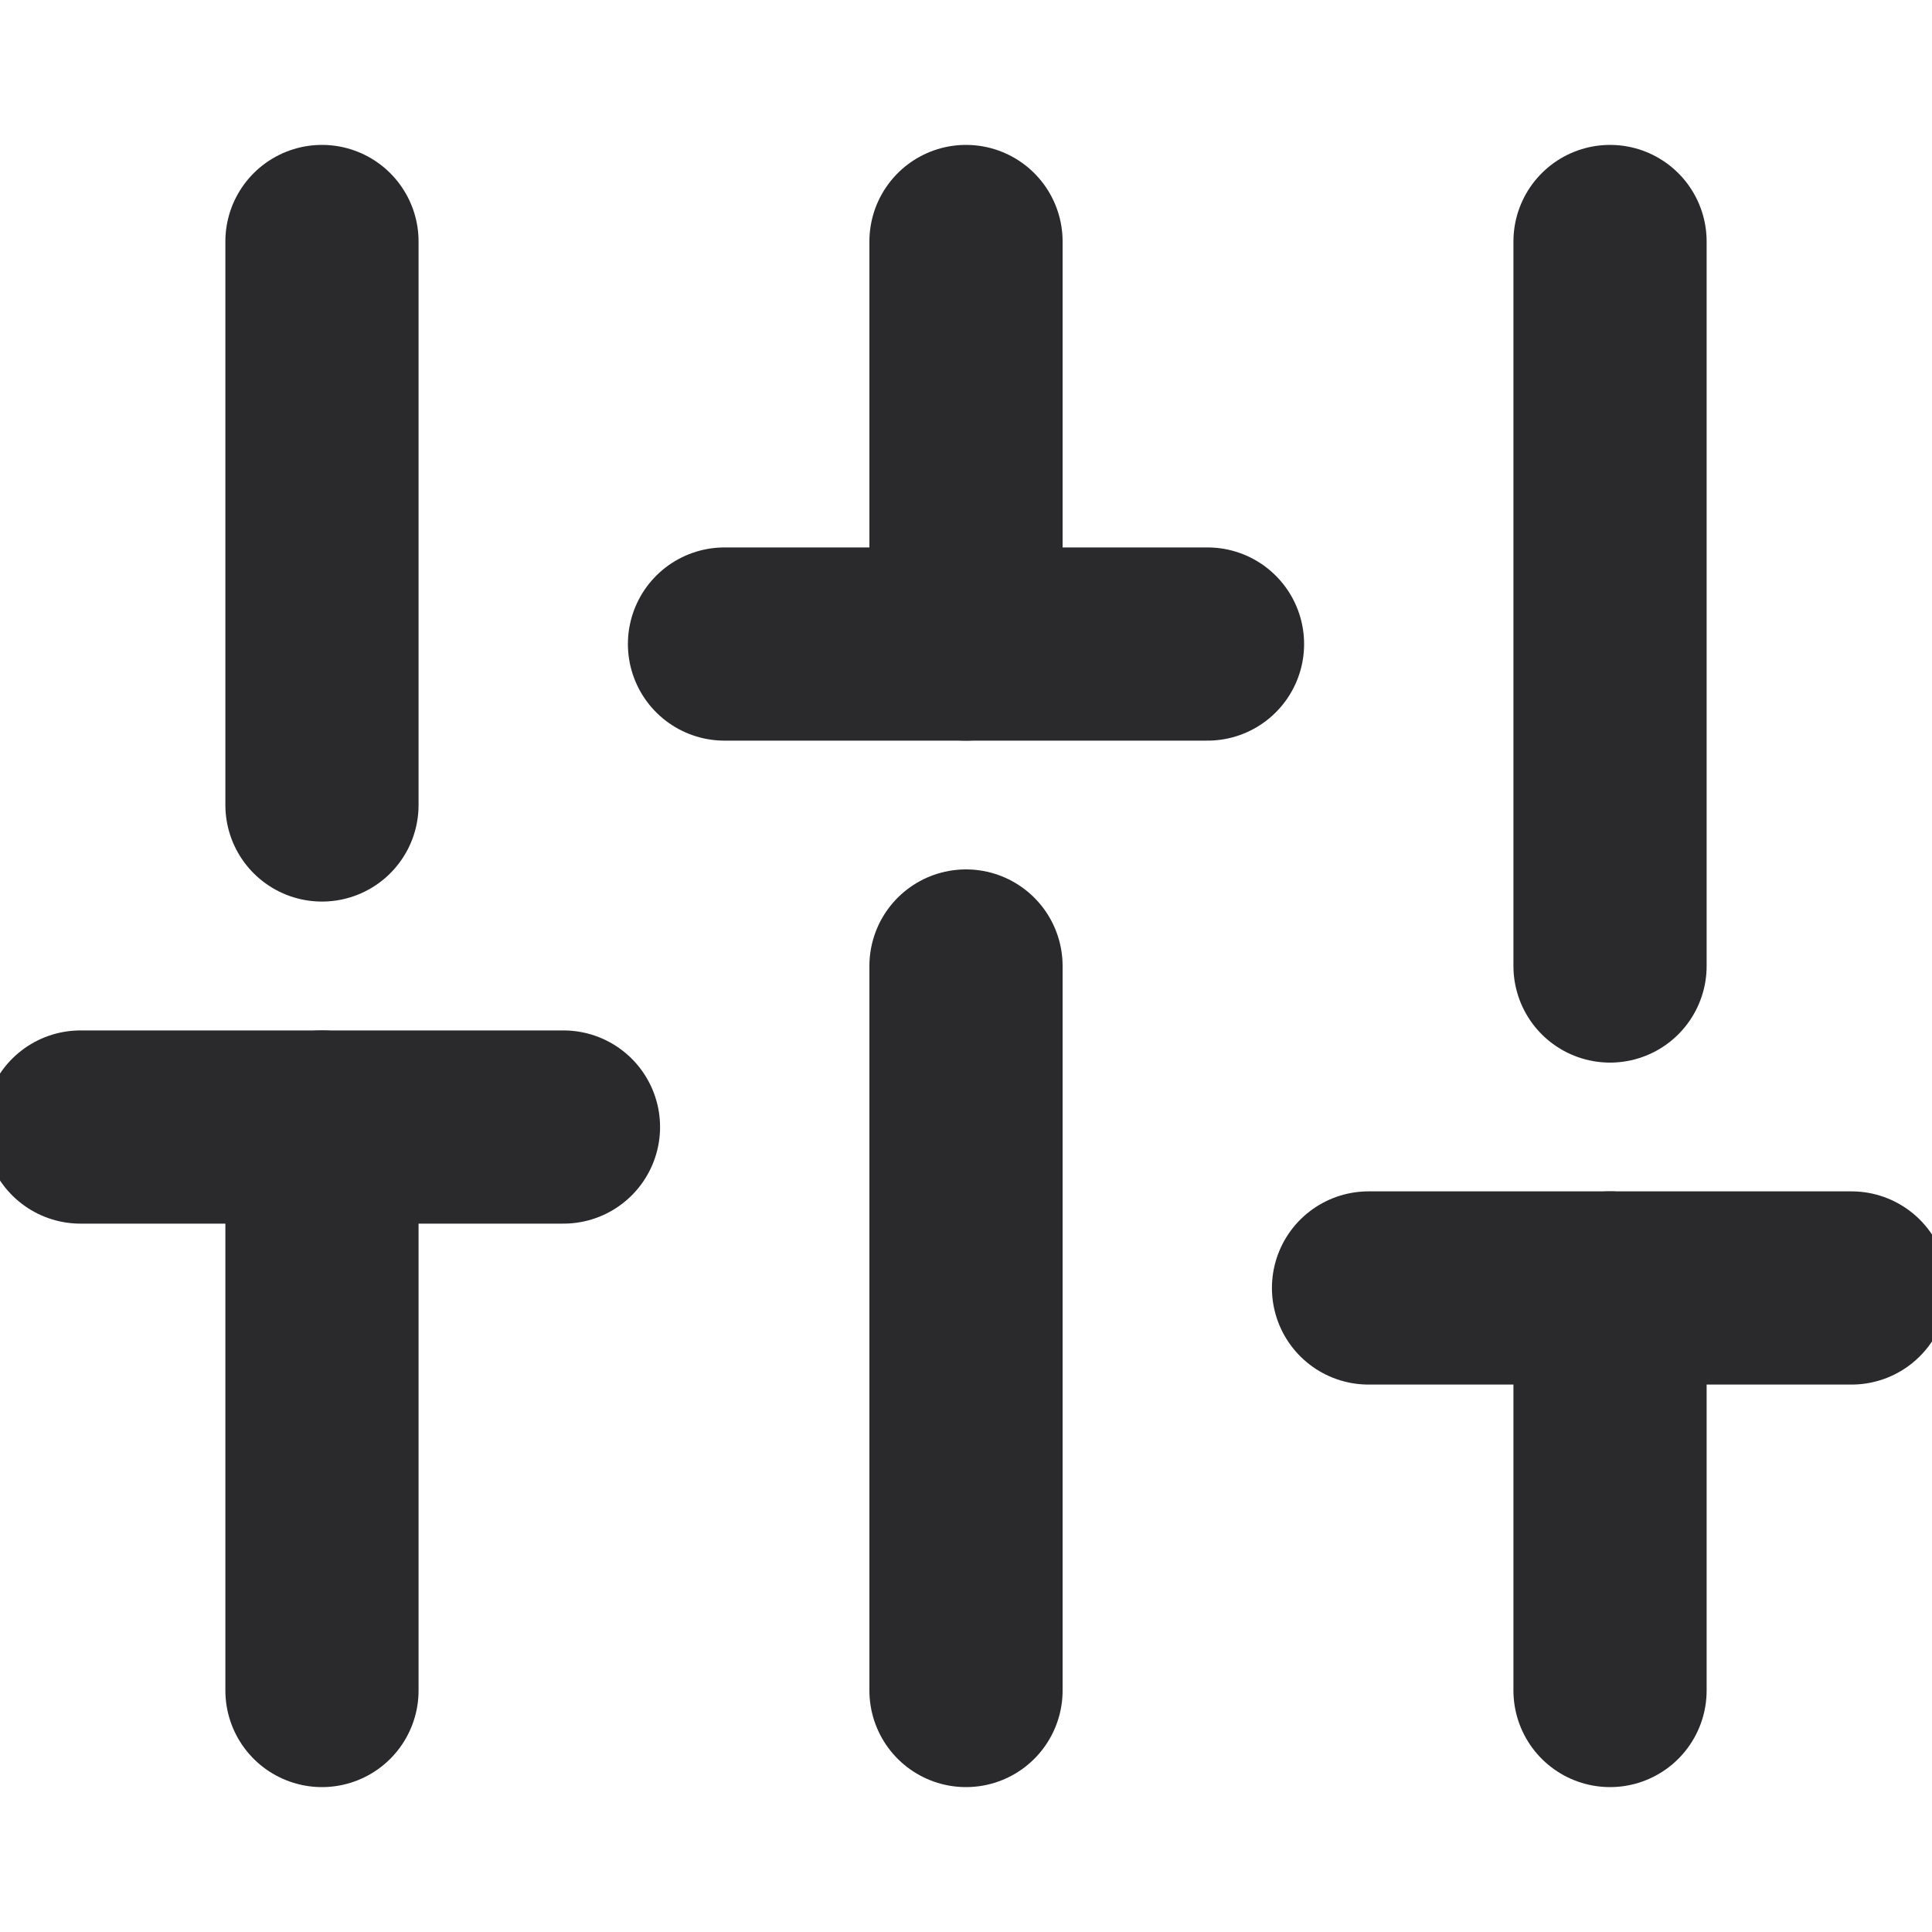 <svg width="20" height="20" viewBox="0 0 20 20" fill="none" xmlns="http://www.w3.org/2000/svg">
<g clip-path="url(#clip0_76_506)">
<path d="M16.667 17.5V13.333" stroke="#2A2A2D" stroke-width="2" stroke-linecap="round" stroke-linejoin="round"/>
<path d="M14.167 13.333H19.167" stroke="#2A2A2D" stroke-width="2" stroke-linecap="round" stroke-linejoin="round"/>
<path d="M3.333 17.5V11.667" stroke="#2A2A2D" stroke-width="2" stroke-linecap="round" stroke-linejoin="round"/>
<path d="M0.833 11.667H5.833" stroke="#2A2A2D" stroke-width="2" stroke-linecap="round" stroke-linejoin="round"/>
<path d="M10 17.5V10" stroke="#2A2A2D" stroke-width="2" stroke-linecap="round" stroke-linejoin="round"/>
<path d="M7.5 6.667H12.5" stroke="#2A2A2D" stroke-width="2" stroke-linecap="round" stroke-linejoin="round"/>
<path d="M16.667 10V2.5" stroke="#2A2A2D" stroke-width="2" stroke-linecap="round" stroke-linejoin="round"/>
<path d="M10 6.667V2.5" stroke="#2A2A2D" stroke-width="2" stroke-linecap="round" stroke-linejoin="round"/>
<path d="M3.333 8.333V2.5" stroke="#2A2A2D" stroke-width="2" stroke-linecap="round" stroke-linejoin="round"/>
</g>
<defs>
<clipPath id="clip0_76_506">
<rect width="20" height="20" fill="white"/>
</clipPath>
</defs>
</svg>
